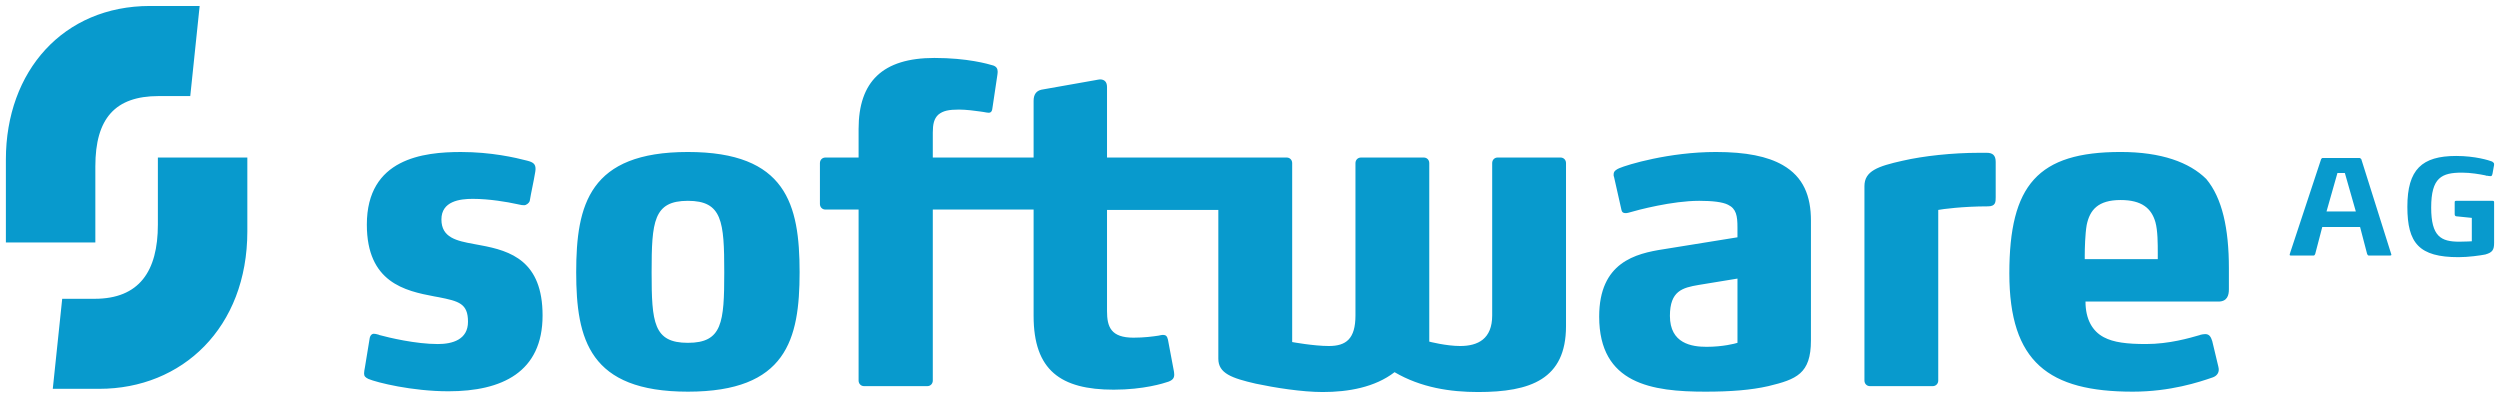 <svg width="201" height="32" viewBox="0 0 201 32" fill="none" xmlns="http://www.w3.org/2000/svg">
<g clip-path="url(#clip0_3623_22125)">
<path d="M12.693 12.665V18.056C12.693 21.823 11.187 24.023 7.605 24.023H5.001L4.244 31.261H7.983C14.642 31.261 19.886 26.351 19.886 18.599V12.665H12.693ZM189.722 12.701H186.742C186.677 12.701 186.649 12.761 186.618 12.796L184.119 20.355C184.119 20.355 184.087 20.453 184.087 20.483C184.087 20.515 184.119 20.545 184.18 20.545H186.016C186.083 20.545 186.112 20.483 186.143 20.418L186.71 18.25H189.75L190.317 20.418C190.345 20.483 190.385 20.545 190.447 20.545H192.174C192.233 20.545 192.267 20.516 192.267 20.483C192.267 20.453 192.231 20.355 192.231 20.355L189.848 12.796C189.816 12.76 189.751 12.701 189.722 12.701ZM198.734 17.517V19.399C198.734 19.399 198.2 19.432 197.727 19.432C196.253 19.432 195.467 19.014 195.467 16.686C195.467 14.265 196.317 13.88 197.947 13.88C198.64 13.88 199.365 14.006 199.838 14.102C199.863 14.132 199.93 14.132 199.992 14.132C199.992 14.132 200.147 14.164 200.242 14.164C200.336 14.164 200.365 14.103 200.402 13.945L200.493 13.432C200.525 13.34 200.525 13.212 200.525 13.18C200.525 13.083 200.433 13.052 200.366 12.987C200.116 12.892 199.017 12.539 197.479 12.539C194.716 12.539 193.552 13.627 193.552 16.623C193.552 19.557 194.494 20.676 197.667 20.676C198.452 20.676 199.395 20.546 199.865 20.453H199.84C200.404 20.296 200.526 20.07 200.526 19.527V16.27C200.526 16.175 200.494 16.146 200.404 16.146H197.481C197.384 16.146 197.357 16.175 197.357 16.27V17.229C197.357 17.357 197.449 17.39 197.481 17.39L198.734 17.517ZM187.93 13.91H188.527L189.409 17.003H187.052L187.93 13.91ZM52.39 21.889C52.39 17.805 52.544 16.146 55.305 16.146C58.072 16.146 58.23 17.805 58.23 21.889C58.23 25.939 58.072 27.563 55.305 27.563C52.544 27.563 52.39 25.939 52.39 21.889ZM46.326 21.889C46.326 27.308 47.393 31.49 55.305 31.49C63.221 31.49 64.288 27.308 64.288 21.889C64.288 16.433 63.221 12.22 55.305 12.22C47.393 12.22 46.326 16.433 46.326 21.889ZM160.454 15.854V13.019C160.454 12.473 160.198 12.285 159.729 12.285H159.131C156.965 12.285 154.642 12.538 152.979 12.921C150.965 13.369 149.901 13.752 149.901 14.963V30.597C149.901 30.849 150.089 31.045 150.342 31.045H155.394C155.645 31.045 155.835 30.849 155.835 30.597V16.878C156.151 16.814 157.815 16.591 159.825 16.591C160.454 16.591 160.454 16.24 160.454 15.854ZM119.972 25.363C119.972 27.245 118.836 27.819 117.397 27.819C116.266 27.819 114.913 27.466 114.913 27.466V13.113C114.913 12.857 114.726 12.666 114.474 12.666H109.419C109.17 12.666 108.979 12.857 108.979 13.113V25.363C108.979 27.246 108.225 27.819 106.844 27.819C105.616 27.819 103.891 27.501 103.891 27.501V13.113C103.891 12.857 103.701 12.666 103.453 12.666H89.004V6.99C89.004 6.574 88.786 6.384 88.439 6.384C88.379 6.384 88.22 6.417 88.064 6.445L83.727 7.212C83.32 7.308 83.102 7.594 83.102 8.106V12.666H74.997V10.657C74.997 9.991 75.093 9.543 75.437 9.222C75.817 8.903 76.286 8.81 77.104 8.81C77.635 8.81 78.421 8.903 78.829 8.967C78.892 8.967 78.957 8.999 79.05 8.999C79.208 9.029 79.397 9.065 79.487 9.065C79.71 9.065 79.774 8.903 79.802 8.617L80.183 6.064C80.183 6.064 80.213 5.871 80.213 5.778C80.213 5.524 80.118 5.363 79.866 5.268C79.426 5.138 77.795 4.659 75.123 4.659C70.948 4.659 69.031 6.574 69.031 10.371V12.666H66.36C66.11 12.666 65.922 12.857 65.922 13.113V16.4C65.922 16.656 66.11 16.848 66.36 16.848H69.031V30.597C69.031 30.85 69.219 31.045 69.471 31.045H74.56C74.809 31.045 74.997 30.849 74.997 30.597V16.848H83.102V25.396C83.102 29.766 85.27 31.33 89.542 31.33C91.957 31.33 93.562 30.817 93.935 30.689C94.278 30.562 94.408 30.402 94.408 30.116C94.408 29.991 94.378 29.831 94.378 29.831L93.903 27.308C93.843 27.02 93.715 26.927 93.527 26.927C93.499 26.927 93.399 26.927 93.278 26.956C93.247 26.956 93.183 26.989 93.121 26.989C92.71 27.052 91.986 27.149 91.14 27.149C89.318 27.149 89.004 26.286 89.004 25.009V16.877H97.954V28.841C97.954 30.018 99.025 30.401 100.972 30.849C102.478 31.169 104.675 31.519 106.343 31.519C108.415 31.519 110.549 31.137 112.123 29.923C114.25 31.169 116.612 31.519 118.836 31.519C123.048 31.519 125.907 30.498 125.907 26.223V13.111C125.907 12.856 125.718 12.665 125.468 12.665H120.41C120.159 12.665 119.972 12.856 119.972 13.111L119.972 25.363ZM167.614 20.833V20.515C167.614 20.007 167.643 18.823 167.769 18.093C168.018 16.878 168.679 16.082 170.502 16.082C172.198 16.082 172.982 16.751 173.297 17.867C173.485 18.538 173.485 19.622 173.485 20.323V20.833L167.614 20.833ZM139.693 27.563C139.506 27.628 138.499 27.884 137.212 27.884C136.019 27.884 134.261 27.628 134.261 25.396C134.261 23.386 135.267 23.131 136.581 22.908L139.693 22.398V27.563ZM7.666 19.494V13.369C7.666 9.542 9.24 7.724 12.755 7.724H15.297L16.052 0.48H12.062C5.09 0.48 0.473 5.713 0.473 12.826V19.494H7.666ZM35.271 23.894C36.904 24.217 37.627 24.407 37.627 25.871C37.627 27.308 36.371 27.661 35.207 27.661C33.418 27.661 31.283 27.15 30.466 26.928H30.496C30.466 26.928 30.432 26.898 30.403 26.898C30.276 26.862 30.152 26.834 30.06 26.834C29.902 26.834 29.744 26.959 29.708 27.279L29.338 29.544C29.302 29.704 29.272 29.924 29.272 30.02C29.272 30.245 29.365 30.34 29.616 30.465C30.31 30.758 33.135 31.459 36.057 31.459C40.358 31.459 43.623 29.924 43.623 25.364C43.623 20.994 41.079 20.166 38.633 19.718L38.126 19.623C36.718 19.367 35.49 19.112 35.49 17.643C35.49 16.176 36.967 15.988 38.004 15.988C39.355 15.988 40.797 16.241 41.523 16.401C41.929 16.499 42.024 16.499 42.149 16.499C42.308 16.499 42.524 16.336 42.587 16.176C42.714 15.41 42.904 14.615 43.029 13.848C43.029 13.848 43.058 13.688 43.058 13.593C43.058 13.212 42.904 13.052 42.402 12.922C41.428 12.667 39.481 12.221 37.062 12.221C34.05 12.221 29.494 12.732 29.494 18.058C29.494 22.716 32.569 23.387 34.925 23.832L35.271 23.894ZM145.6 17.74C145.6 15.761 144.999 14.23 143.335 13.274C142.112 12.573 140.387 12.22 137.962 12.22C134.198 12.22 130.833 13.242 130.179 13.527C129.959 13.627 129.737 13.752 129.737 14.006V14.133C129.737 14.165 129.769 14.198 129.769 14.23L130.365 16.878C130.397 17.067 130.521 17.134 130.68 17.134C130.743 17.134 130.833 17.134 130.932 17.101C131.685 16.878 134.447 16.146 136.616 16.146C137.683 16.146 138.498 16.24 138.936 16.463C139.598 16.783 139.692 17.357 139.692 18.28V19.079L133.756 20.037C131.497 20.385 128.574 21.088 128.574 25.456C128.574 30.884 132.842 31.49 137.116 31.49C139.158 31.49 140.792 31.36 142.172 31.045C144.434 30.499 145.599 30.053 145.599 27.373L145.6 17.74ZM161.551 21.982C161.551 29.13 164.724 31.49 171.475 31.49C174.493 31.49 176.813 30.722 177.914 30.339C178.257 30.214 178.387 29.956 178.387 29.733C178.387 29.668 178.387 29.608 178.355 29.478L177.852 27.373V27.402C177.725 26.957 177.535 26.861 177.285 26.861C177.158 26.861 177 26.898 176.875 26.927H176.911C176.028 27.182 174.398 27.66 172.544 27.66C171.005 27.66 169.934 27.532 169.148 27.114C168.242 26.639 167.674 25.683 167.674 24.246H178.357C179.076 24.246 179.203 23.735 179.203 23.255V21.565C179.203 18.377 178.667 15.922 177.382 14.388C176.028 13.05 173.768 12.219 170.503 12.219C163.843 12.219 161.551 14.867 161.551 21.982Z" fill="#089ACD"/>
</g>
<defs>
<clipPath id="clip0_3623_22125">
<rect width="201" height="32" fill="white"/>
</clipPath>
</defs>
</svg>
